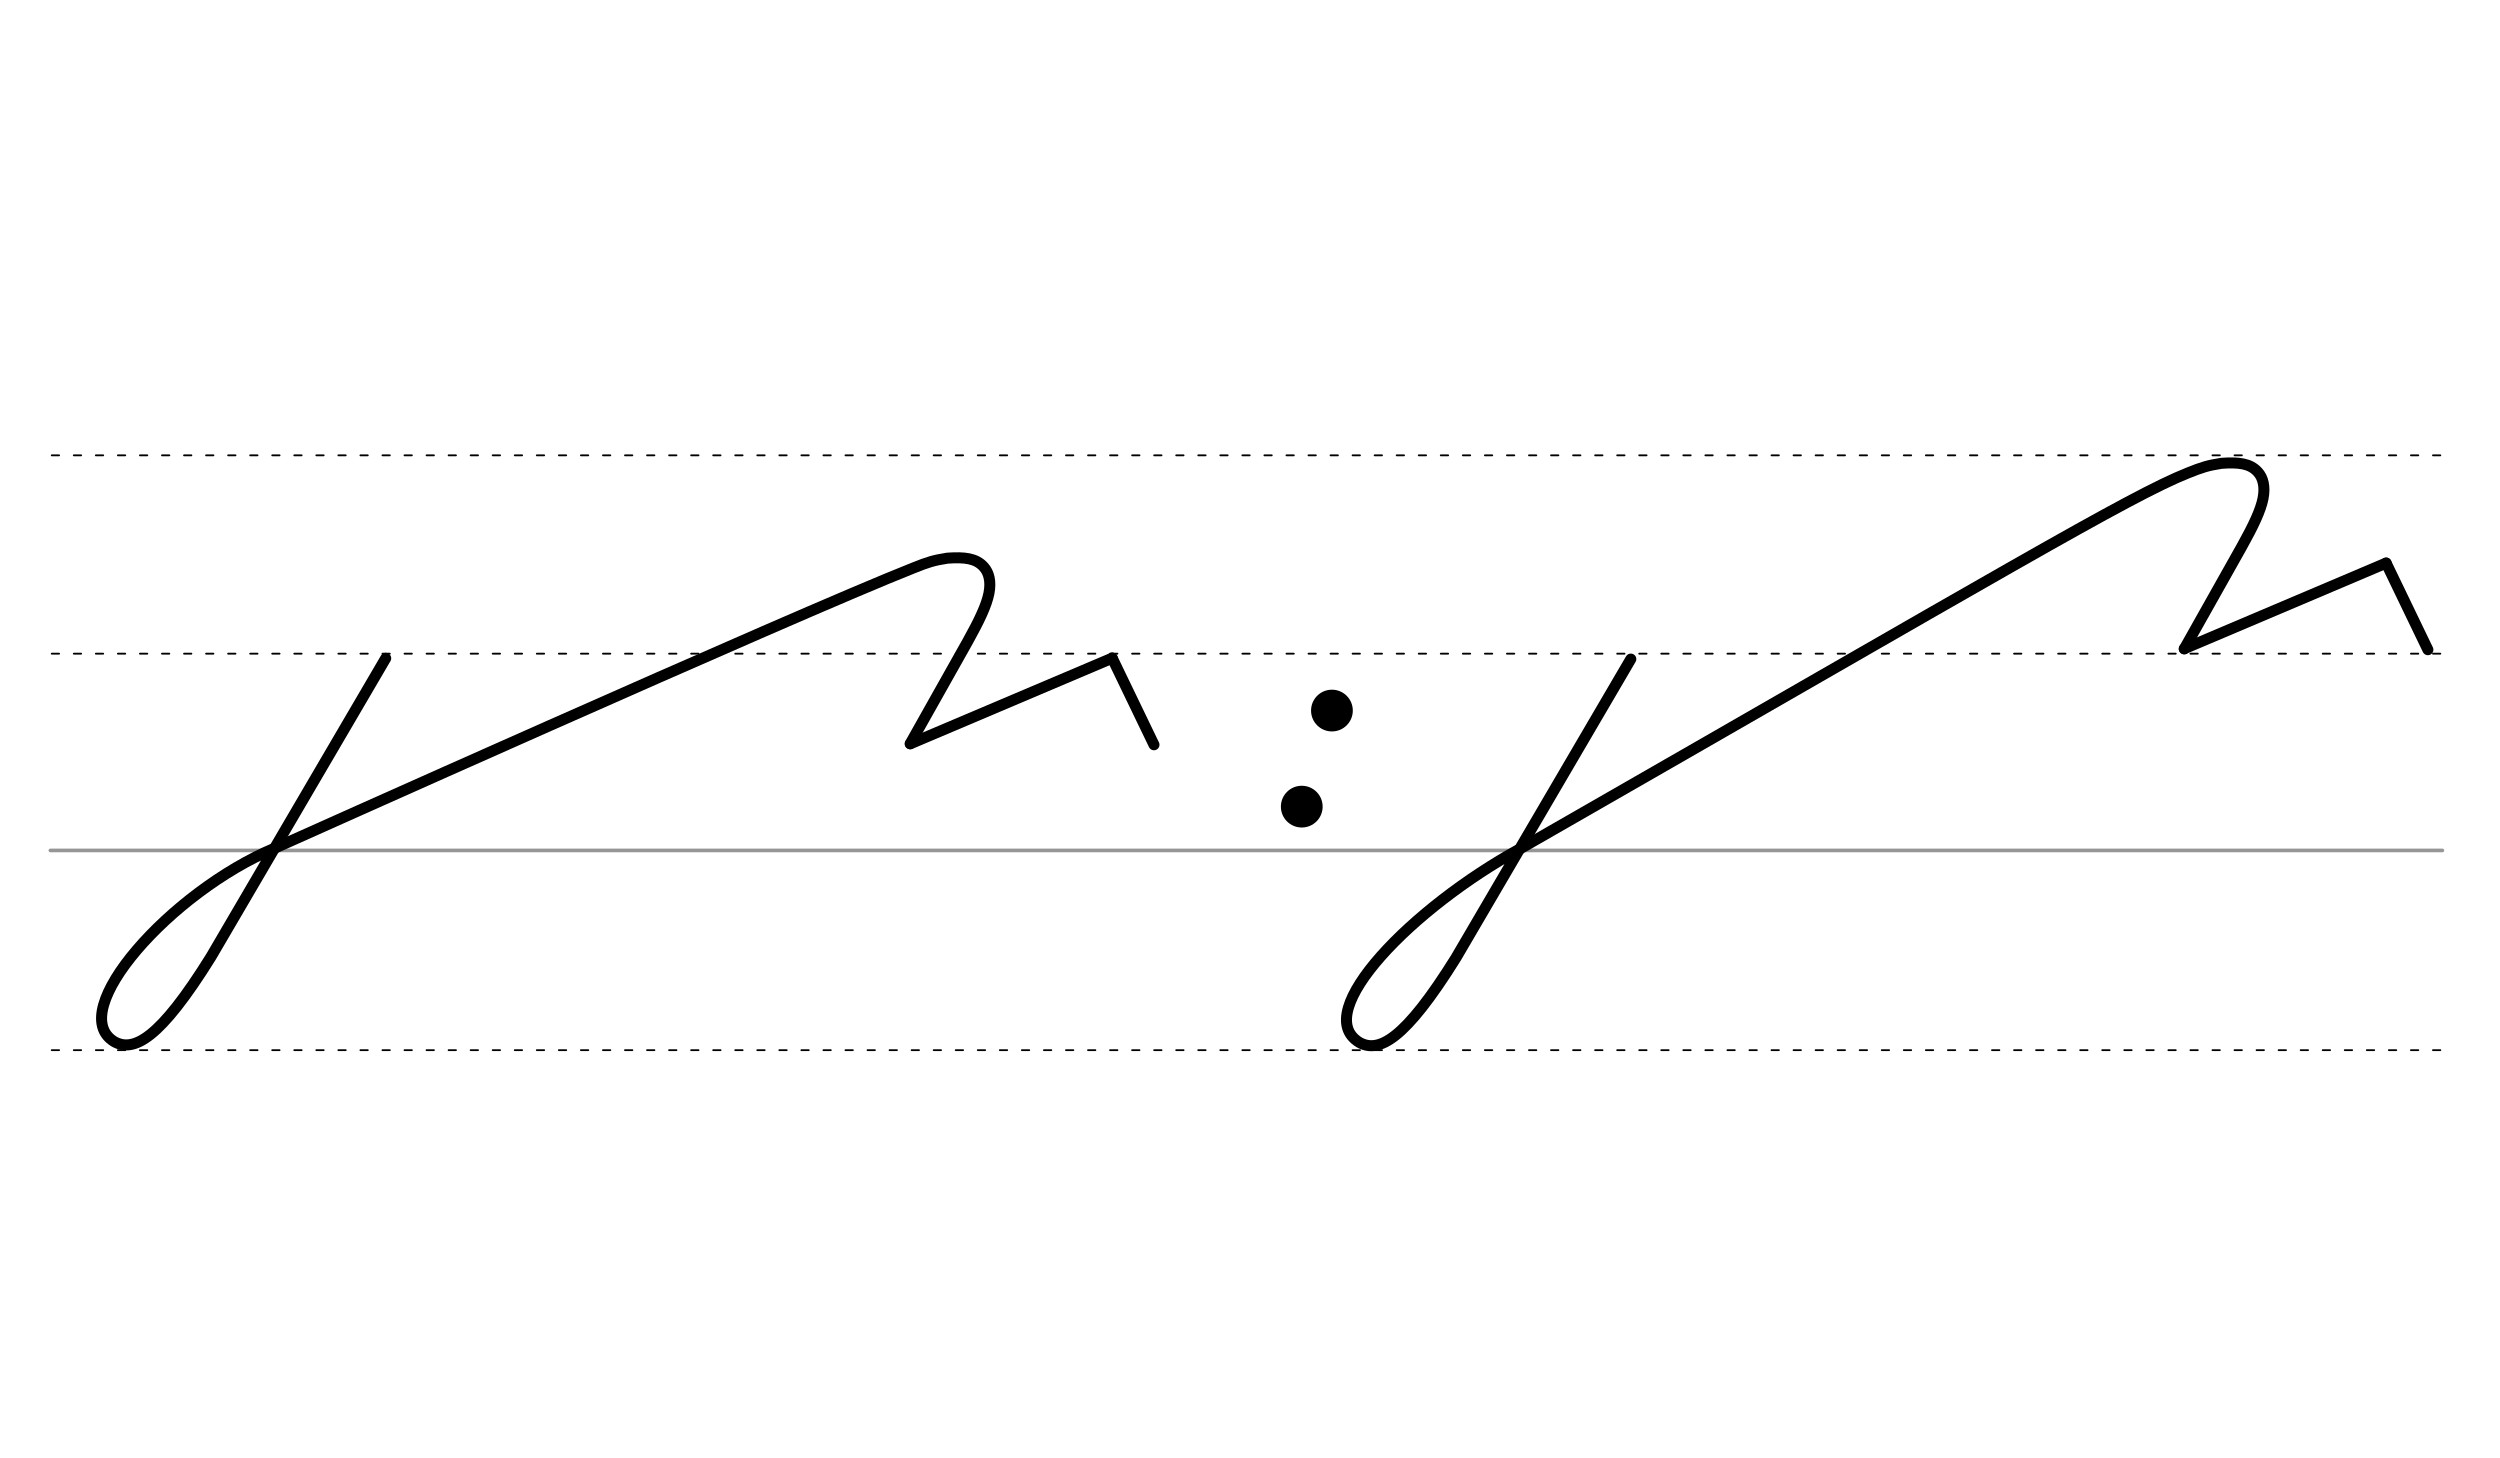 <svg height="210mm" viewBox="0 0 1275.6 744.1" width="360mm" xmlns="http://www.w3.org/2000/svg">
 <g fill="none" stroke-linecap="round" transform="translate(0 -308.268)">
  <path d="m25.7 742.2h1220.5" stroke="#969696" stroke-width="1.875"/>
  <g stroke="#000" stroke-dasharray="3.75 7.5" stroke-miterlimit="2" stroke-width=".938">
   <path d="m26.4 844.1h1220.5"/>
   <path d="m26.4 641.8h1220.5"/>
   <path d="m26.4 540.6h1220.5"/>
  </g>
 </g>
 <g fill="none" stroke="#000" stroke-linecap="round" stroke-linejoin="round" stroke-width="5.625">
  <path d="m140.1 432.8c-52.8 22.2-107.3 83.2-81.8 98.7 9.9 5.5 23.1-1.1 49.3-43.2l89.2-152.4"/>
  <path d="m140.1 432.8s265.7-119.2 326.2-143.1c7-2.8 10-3.8 17.1-4.9 8.8-.6 14.6 0 18.6 4.5 2.5 2.8 3.8 7.2 2.6 13.4-1.2 6.1-4.9 13.9-10.8 24.5l-29.4 52.3"/>
  <path d="m464.5 379.5 103-43.7"/>
  <path d="m567.5 335.8 21.3 44.2"/>
  <path d="m775.4 433.2c-54.1 29.6-107.3 83.2-81.8 98.7 9.9 5.5 23.1-1.1 49.3-43.2l89.2-152.4"/>
  <path d="m775.4 433.2c246.5-141.3 311.3-180.1 341-191.9 7-2.8 10-3.8 17.1-4.9 8.8-.6 14.6 0 18.6 4.5 2.5 2.8 3.8 7.2 2.6 13.4-1.2 6.1-4.9 13.9-10.8 24.5l-29.4 52.3"/>
  <path d="m1114.5 331 103-43.7"/>
  <path d="m1217.5 287.3 21.3 44.2"/>
 </g>
 <circle cx="679.604" cy="362.561" r="10.654"/>
 <circle cx="664.214" cy="411.577" r="10.654"/>
</svg>
